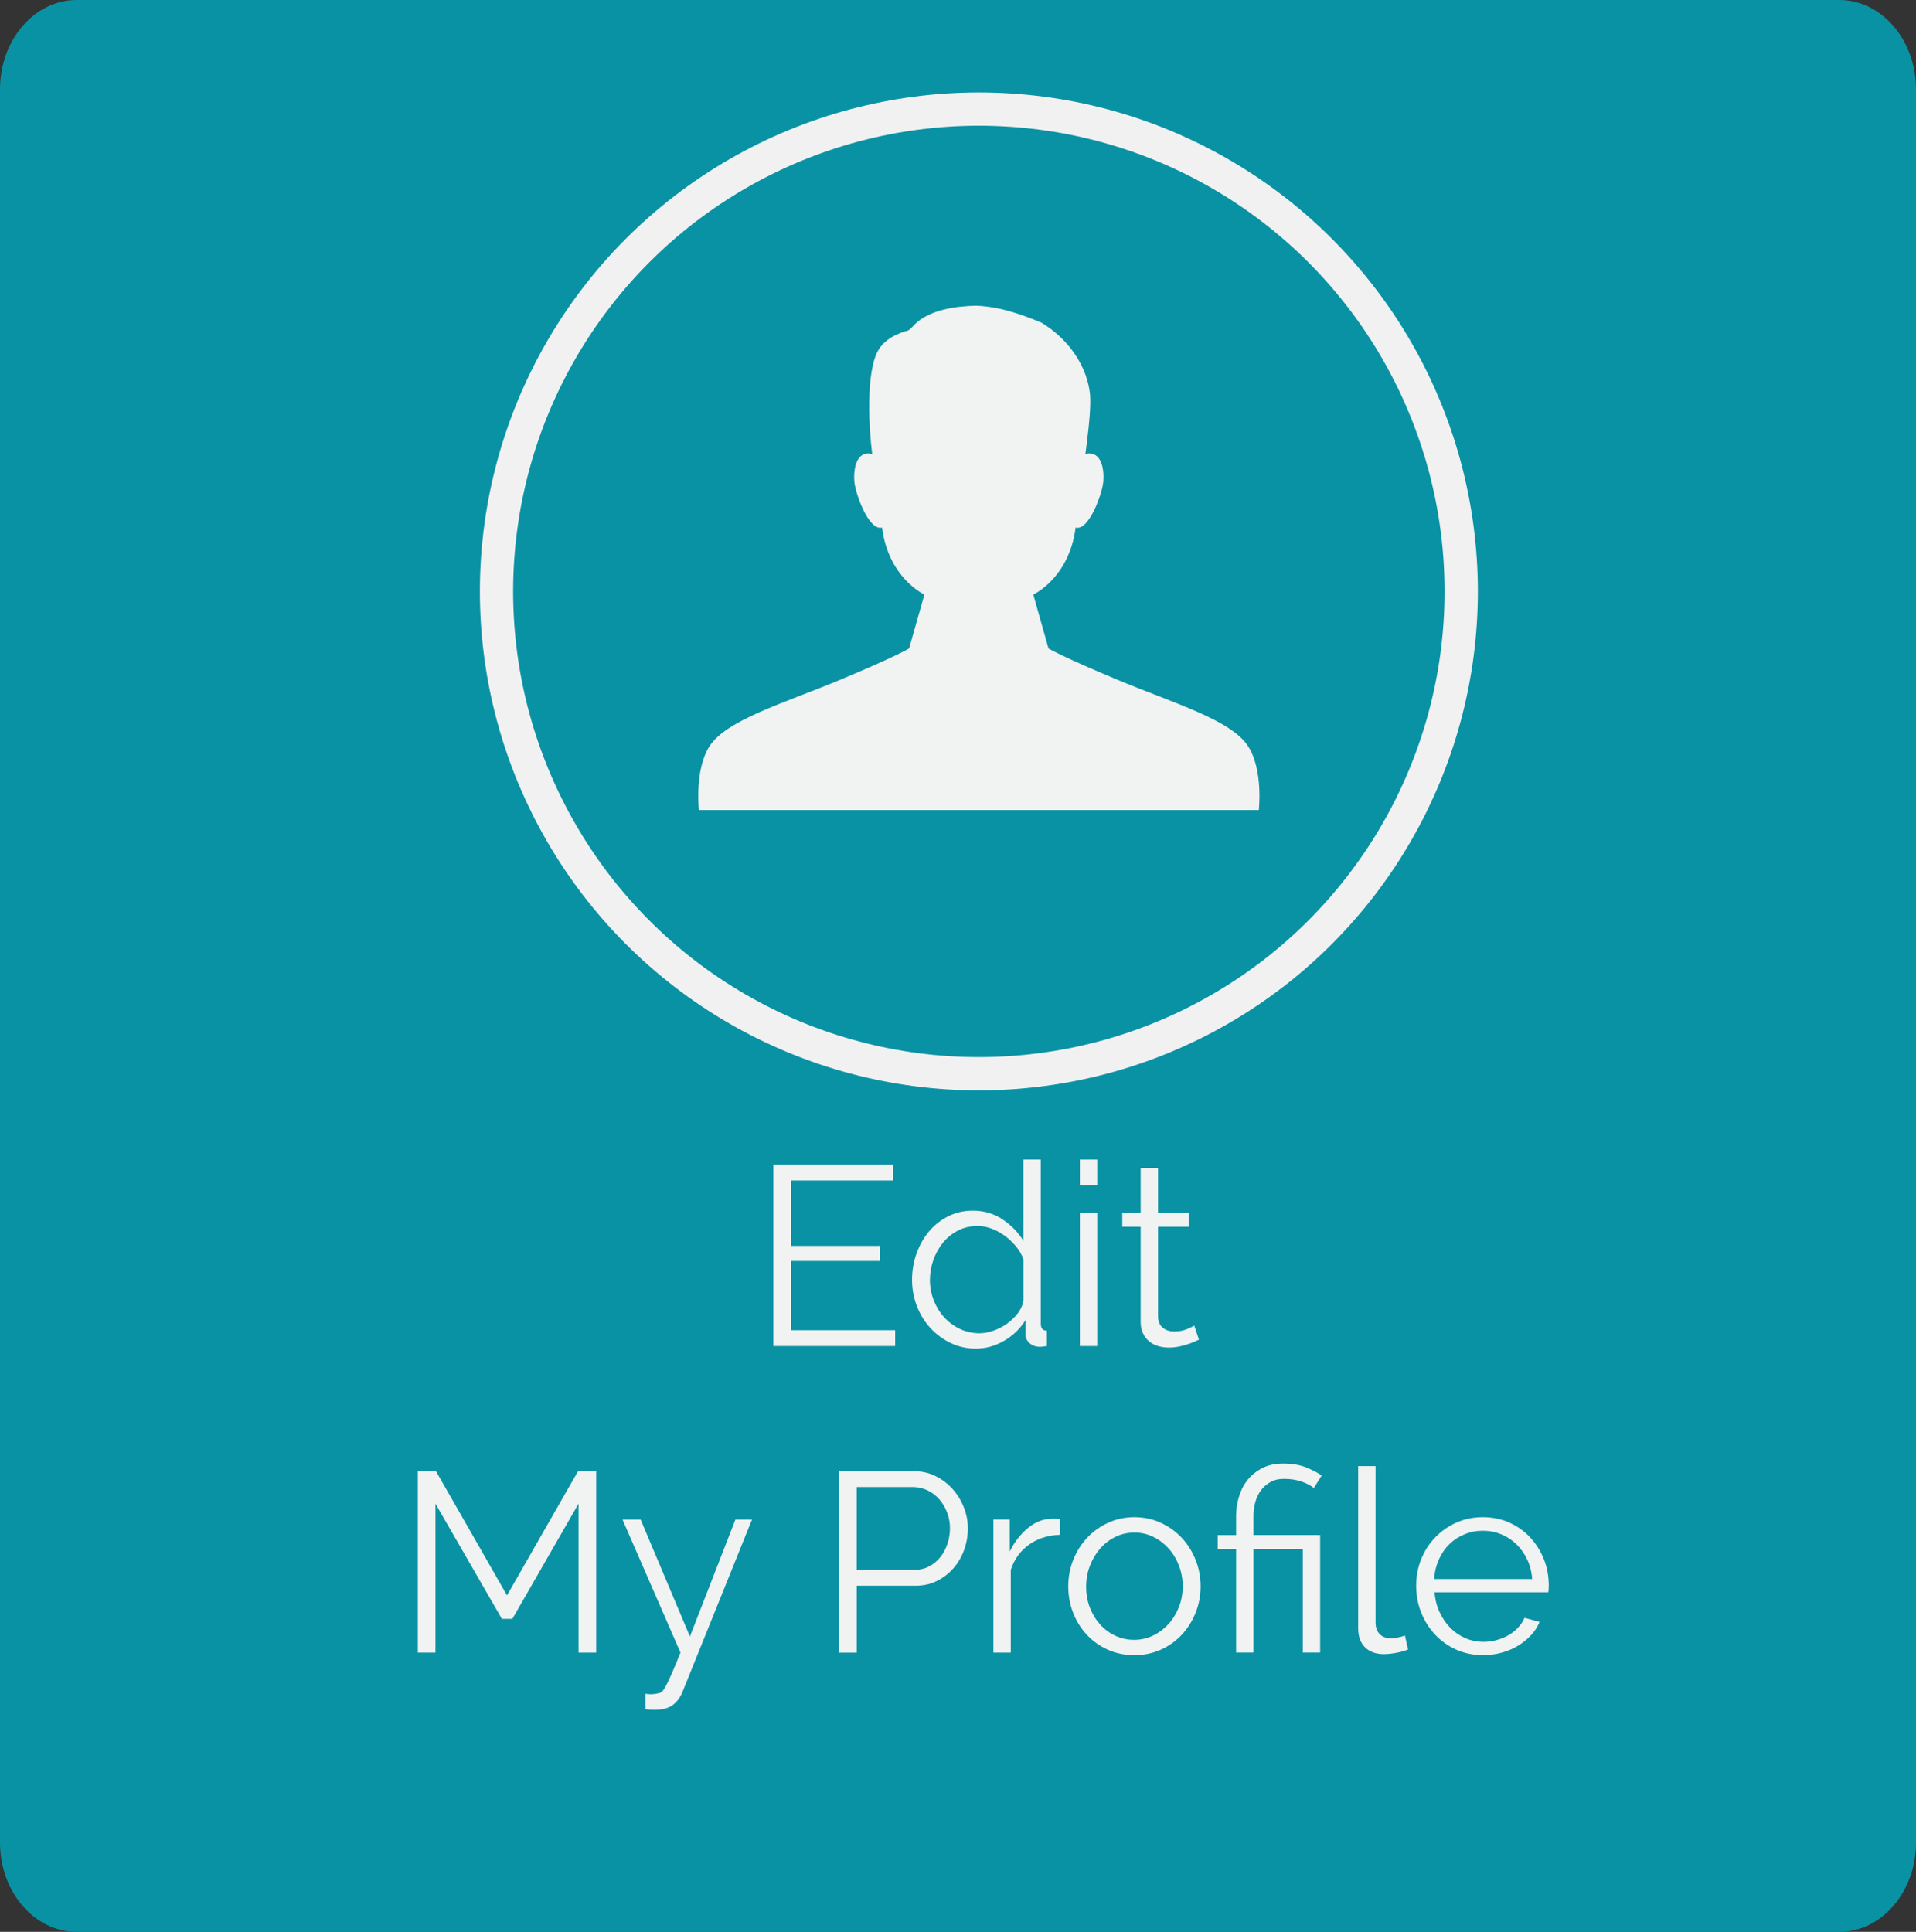 <?xml version="1.0" encoding="utf-8"?>
<!-- Generator: Adobe Illustrator 16.0.0, SVG Export Plug-In . SVG Version: 6.00 Build 0)  -->
<!DOCTYPE svg PUBLIC "-//W3C//DTD SVG 1.1//EN" "http://www.w3.org/Graphics/SVG/1.1/DTD/svg11.dtd">
<svg version="1.1" id="Layer_1" xmlns="http://www.w3.org/2000/svg" xmlns:xlink="http://www.w3.org/1999/xlink" x="0px" y="0px"
	 width="120px" height="121px" viewBox="0 0 120 121" enable-background="new 0 0 120 121" xml:space="preserve">
<rect x="0" y="0" width="120" height="121" fill="#333333" stroke="none"/>
<path fill="#0992A4" d="M120,115.408c0,3.088-2.152,5.592-4.807,5.592H4.804C2.152,121,0,118.496,0,115.408V5.591
	C0,2.504,2.152,0,4.804,0h110.391C117.848,0,120,2.504,120,5.591V115.408z"/>
<g>
	<circle fill="#F1F1F2" cx="61.307" cy="37.041" r="31.252"/>
	<circle fill="#0992A4" cx="61.306" cy="37.041" r="29.168"/>
	<path fill="#F1F2F2" d="M43.772,50.737h35.068c0,0,0.286-2.511-0.668-3.992c-1.059-1.652-4.62-2.683-8.141-4.15
		c-3.526-1.469-4.363-1.979-4.363-1.979l-0.953-3.378c0,0,2.244-1.016,2.651-4.195c0.828,0.237,1.692-2.155,1.739-2.93
		c0.047-0.743-0.115-1.899-1.124-1.688c0.025-0.16,0.044-0.32,0.063-0.479c0-0.01,0-0.017,0.002-0.022
		c0.173-1.359,0.282-2.546,0.225-3.203c-0.163-1.695-1.262-3.443-3.067-4.524c-0.013-0.005-0.025-0.009-0.041-0.014
		c-0.96-0.391-2.418-0.976-4.035-1.036c-1.426,0.036-2.78,0.283-3.696,1.036c-0.148,0.122-0.391,0.436-0.562,0.52
		c-0.057,0.026-1.291,0.281-1.844,1.203c-0.82,1.362-0.606,4.958-0.401,6.518c-1.009-0.211-1.166,0.945-1.121,1.688
		c0.048,0.774,0.911,3.167,1.74,2.93c0.405,3.179,2.652,4.195,2.652,4.195l-0.959,3.378c0,0-0.833,0.51-4.359,1.979
		c-3.524,1.468-7.082,2.499-8.144,4.15C43.487,48.226,43.772,50.737,43.772,50.737z"/>
</g>
<g>
	<path fill="#F1F2F2" d="M56.065,83.315v0.992h-7.632v-11.36h7.487v0.992h-6.384v4.096h5.568v0.944h-5.568v4.336H56.065z"/>
	<path fill="#F1F2F2" d="M61.121,84.468c-0.576,0-1.109-0.12-1.6-0.36c-0.491-0.24-0.915-0.557-1.272-0.952
		c-0.357-0.395-0.635-0.851-0.832-1.367c-0.197-0.518-0.296-1.059-0.296-1.624c0-0.587,0.096-1.145,0.288-1.673
		c0.191-0.527,0.456-0.989,0.792-1.384s0.736-0.706,1.2-0.936s0.973-0.345,1.527-0.345c0.704,0,1.328,0.185,1.872,0.553
		s0.977,0.813,1.296,1.336v-5.088h1.089v10.271c0,0.299,0.128,0.448,0.384,0.448v0.96c-0.182,0.032-0.326,0.048-0.433,0.048
		c-0.267,0-0.485-0.077-0.655-0.231c-0.171-0.155-0.257-0.339-0.257-0.553v-0.88c-0.341,0.544-0.792,0.977-1.352,1.296
		C62.313,84.308,61.729,84.468,61.121,84.468z M61.345,83.508c0.277,0,0.568-0.054,0.872-0.16c0.305-0.106,0.587-0.253,0.849-0.44
		c0.261-0.187,0.487-0.405,0.68-0.655c0.192-0.251,0.31-0.521,0.352-0.809v-2.576c-0.106-0.287-0.264-0.557-0.472-0.808
		c-0.208-0.25-0.442-0.472-0.704-0.664c-0.262-0.191-0.539-0.341-0.832-0.448c-0.293-0.106-0.584-0.159-0.872-0.159
		c-0.447,0-0.855,0.096-1.224,0.287c-0.368,0.192-0.68,0.446-0.937,0.761c-0.256,0.314-0.456,0.675-0.6,1.08
		s-0.216,0.821-0.216,1.248c0,0.447,0.08,0.874,0.24,1.279c0.159,0.405,0.378,0.761,0.655,1.064s0.605,0.547,0.984,0.728
		C60.5,83.417,60.907,83.508,61.345,83.508z"/>
	<path fill="#F1F2F2" d="M67.633,74.228v-1.6h1.088v1.6H67.633z M67.633,84.308v-8.336h1.088v8.336H67.633z"/>
	<path fill="#F1F2F2" d="M75.089,83.907c-0.064,0.032-0.157,0.075-0.28,0.128c-0.123,0.054-0.264,0.107-0.424,0.16
		c-0.16,0.054-0.342,0.102-0.544,0.145c-0.203,0.042-0.416,0.063-0.641,0.063c-0.234,0-0.458-0.031-0.672-0.096
		c-0.213-0.064-0.399-0.162-0.56-0.296s-0.288-0.302-0.384-0.504c-0.097-0.203-0.145-0.438-0.145-0.704v-5.968h-1.151v-0.864h1.151
		v-2.816h1.088v2.816h1.92v0.864h-1.92V82.5c0.021,0.31,0.128,0.535,0.32,0.68c0.192,0.144,0.421,0.216,0.688,0.216
		c0.309,0,0.581-0.051,0.815-0.152c0.234-0.101,0.384-0.173,0.448-0.216L75.089,83.907z"/>
	<path fill="#F1F2F2" d="M36.233,103.508V94.18l-4.144,7.216h-0.656l-4.16-7.216v9.328H26.17v-11.36h1.136l4.448,7.776l4.447-7.776
		h1.137v11.36H36.233z"/>
	<path fill="#F1F2F2" d="M40.426,106.084c0.053,0.011,0.106,0.019,0.159,0.023c0.054,0.006,0.106,0.009,0.16,0.009
		c0.106,0,0.222-0.011,0.344-0.032c0.123-0.021,0.211-0.043,0.265-0.064c0.053-0.021,0.109-0.066,0.168-0.136
		s0.133-0.192,0.224-0.368s0.205-0.421,0.344-0.735c0.139-0.315,0.315-0.739,0.528-1.272l-3.632-8.336h1.136l3.088,7.328
		l2.849-7.328h1.04l-4.336,10.752c-0.16,0.395-0.376,0.688-0.648,0.88c-0.271,0.192-0.653,0.288-1.144,0.288
		c-0.203,0-0.385-0.016-0.544-0.048V106.084z"/>
	<path fill="#F1F2F2" d="M52.554,103.508v-11.36h4.703c0.491,0,0.941,0.104,1.353,0.313c0.41,0.208,0.766,0.479,1.063,0.815
		c0.299,0.336,0.531,0.718,0.696,1.145s0.248,0.858,0.248,1.296c0,0.47-0.077,0.92-0.231,1.352
		c-0.155,0.433-0.376,0.813-0.664,1.145s-0.633,0.598-1.032,0.8c-0.4,0.203-0.846,0.304-1.336,0.304h-3.696v4.192H52.554z
		 M53.657,98.324h3.632c0.331,0,0.632-0.072,0.904-0.217c0.271-0.144,0.504-0.336,0.696-0.575c0.191-0.24,0.341-0.518,0.447-0.832
		s0.16-0.643,0.16-0.984c0-0.352-0.062-0.686-0.184-1c-0.123-0.314-0.288-0.589-0.496-0.824c-0.208-0.234-0.453-0.418-0.736-0.552
		c-0.282-0.133-0.578-0.2-0.888-0.2h-3.536V98.324z"/>
	<path fill="#F1F2F2" d="M66.377,96.132c-0.736,0.021-1.376,0.224-1.92,0.608c-0.544,0.384-0.928,0.911-1.152,1.584v5.184h-1.088
		v-8.336h1.024v2c0.288-0.587,0.666-1.074,1.136-1.464c0.469-0.39,0.976-0.584,1.52-0.584c0.097,0,0.187,0,0.272,0
		c0.085,0,0.154,0.005,0.208,0.016V96.132z"/>
	<path fill="#F1F2F2" d="M71.049,103.668c-0.607,0-1.165-0.115-1.672-0.344c-0.507-0.229-0.943-0.542-1.312-0.937
		s-0.653-0.854-0.856-1.376c-0.202-0.522-0.304-1.072-0.304-1.647c0-0.587,0.104-1.142,0.312-1.664s0.496-0.981,0.864-1.376
		s0.806-0.71,1.313-0.944c0.506-0.234,1.059-0.353,1.655-0.353c0.598,0,1.149,0.118,1.656,0.353s0.944,0.55,1.313,0.944
		c0.367,0.395,0.655,0.854,0.863,1.376s0.313,1.077,0.313,1.664c0,0.575-0.104,1.125-0.313,1.647s-0.496,0.981-0.863,1.376
		c-0.368,0.395-0.806,0.707-1.313,0.937C72.198,103.553,71.646,103.668,71.049,103.668z M68.025,99.38
		c0,0.47,0.077,0.904,0.231,1.304c0.155,0.4,0.368,0.752,0.641,1.057c0.271,0.304,0.592,0.541,0.96,0.712s0.76,0.256,1.176,0.256
		s0.808-0.088,1.176-0.265c0.368-0.176,0.69-0.416,0.969-0.72c0.276-0.304,0.495-0.658,0.655-1.063s0.24-0.843,0.24-1.313
		c0-0.458-0.08-0.894-0.24-1.304s-0.379-0.769-0.655-1.072c-0.278-0.304-0.598-0.544-0.961-0.72
		c-0.362-0.176-0.752-0.264-1.168-0.264s-0.808,0.088-1.176,0.264s-0.688,0.419-0.96,0.728c-0.271,0.31-0.488,0.67-0.647,1.08
		C68.105,98.471,68.025,98.91,68.025,99.38z"/>
	<path fill="#F1F2F2" d="M77.417,97.012h-1.152v-0.864h1.152v-1.199c0-0.385,0.056-0.773,0.168-1.168s0.288-0.747,0.527-1.057
		c0.24-0.309,0.547-0.563,0.921-0.76c0.373-0.197,0.815-0.296,1.327-0.296c0.598,0,1.104,0.091,1.521,0.271
		c0.416,0.182,0.715,0.342,0.896,0.48l-0.495,0.784c-0.182-0.16-0.438-0.296-0.769-0.408s-0.693-0.168-1.088-0.168
		c-0.342,0-0.632,0.069-0.872,0.208s-0.438,0.314-0.592,0.528c-0.155,0.213-0.27,0.458-0.344,0.735
		c-0.075,0.277-0.112,0.55-0.112,0.816v1.231h4.176v7.36h-1.088v-6.496h-3.088v6.496h-1.088V97.012z"/>
	<path fill="#F1F2F2" d="M85.064,91.828h1.088v9.792c0,0.31,0.086,0.552,0.256,0.728c0.171,0.176,0.411,0.264,0.721,0.264
		c0.117,0,0.256-0.016,0.416-0.048c0.16-0.031,0.309-0.074,0.447-0.128l0.192,0.88c-0.203,0.086-0.451,0.155-0.744,0.208
		c-0.293,0.054-0.547,0.08-0.76,0.08c-0.502,0-0.896-0.141-1.184-0.424c-0.288-0.282-0.433-0.68-0.433-1.191V91.828z"/>
	<path fill="#F1F2F2" d="M92.889,103.668c-0.608,0-1.168-0.115-1.681-0.344c-0.512-0.229-0.954-0.544-1.328-0.944
		c-0.373-0.4-0.664-0.861-0.872-1.384s-0.312-1.083-0.312-1.681c0-0.586,0.104-1.138,0.312-1.655s0.499-0.971,0.872-1.36
		c0.374-0.39,0.813-0.698,1.32-0.928s1.064-0.345,1.672-0.345c0.608,0,1.165,0.115,1.672,0.345s0.941,0.541,1.305,0.936
		c0.362,0.395,0.645,0.849,0.848,1.36C96.898,98.18,97,98.724,97,99.3c0,0.086-0.003,0.171-0.008,0.256
		c-0.006,0.086-0.014,0.145-0.023,0.176h-7.12c0.031,0.448,0.136,0.862,0.312,1.24c0.176,0.379,0.4,0.707,0.672,0.984
		c0.272,0.277,0.587,0.493,0.944,0.647c0.357,0.155,0.738,0.232,1.144,0.232c0.277,0,0.55-0.037,0.816-0.112
		c0.267-0.074,0.512-0.176,0.736-0.304c0.224-0.128,0.424-0.285,0.6-0.472s0.312-0.393,0.408-0.616l0.943,0.256
		c-0.128,0.31-0.309,0.59-0.544,0.84c-0.234,0.251-0.507,0.47-0.815,0.656c-0.31,0.187-0.651,0.331-1.024,0.432
		C93.667,103.617,93.283,103.668,92.889,103.668z M95.96,98.899c-0.031-0.447-0.136-0.855-0.312-1.224s-0.4-0.686-0.672-0.952
		c-0.272-0.267-0.59-0.475-0.952-0.624c-0.363-0.149-0.747-0.224-1.152-0.224s-0.789,0.074-1.151,0.224
		c-0.363,0.149-0.681,0.357-0.952,0.624c-0.272,0.267-0.491,0.587-0.656,0.96c-0.166,0.374-0.264,0.779-0.296,1.216H95.96z"/>
</g>
</svg>

